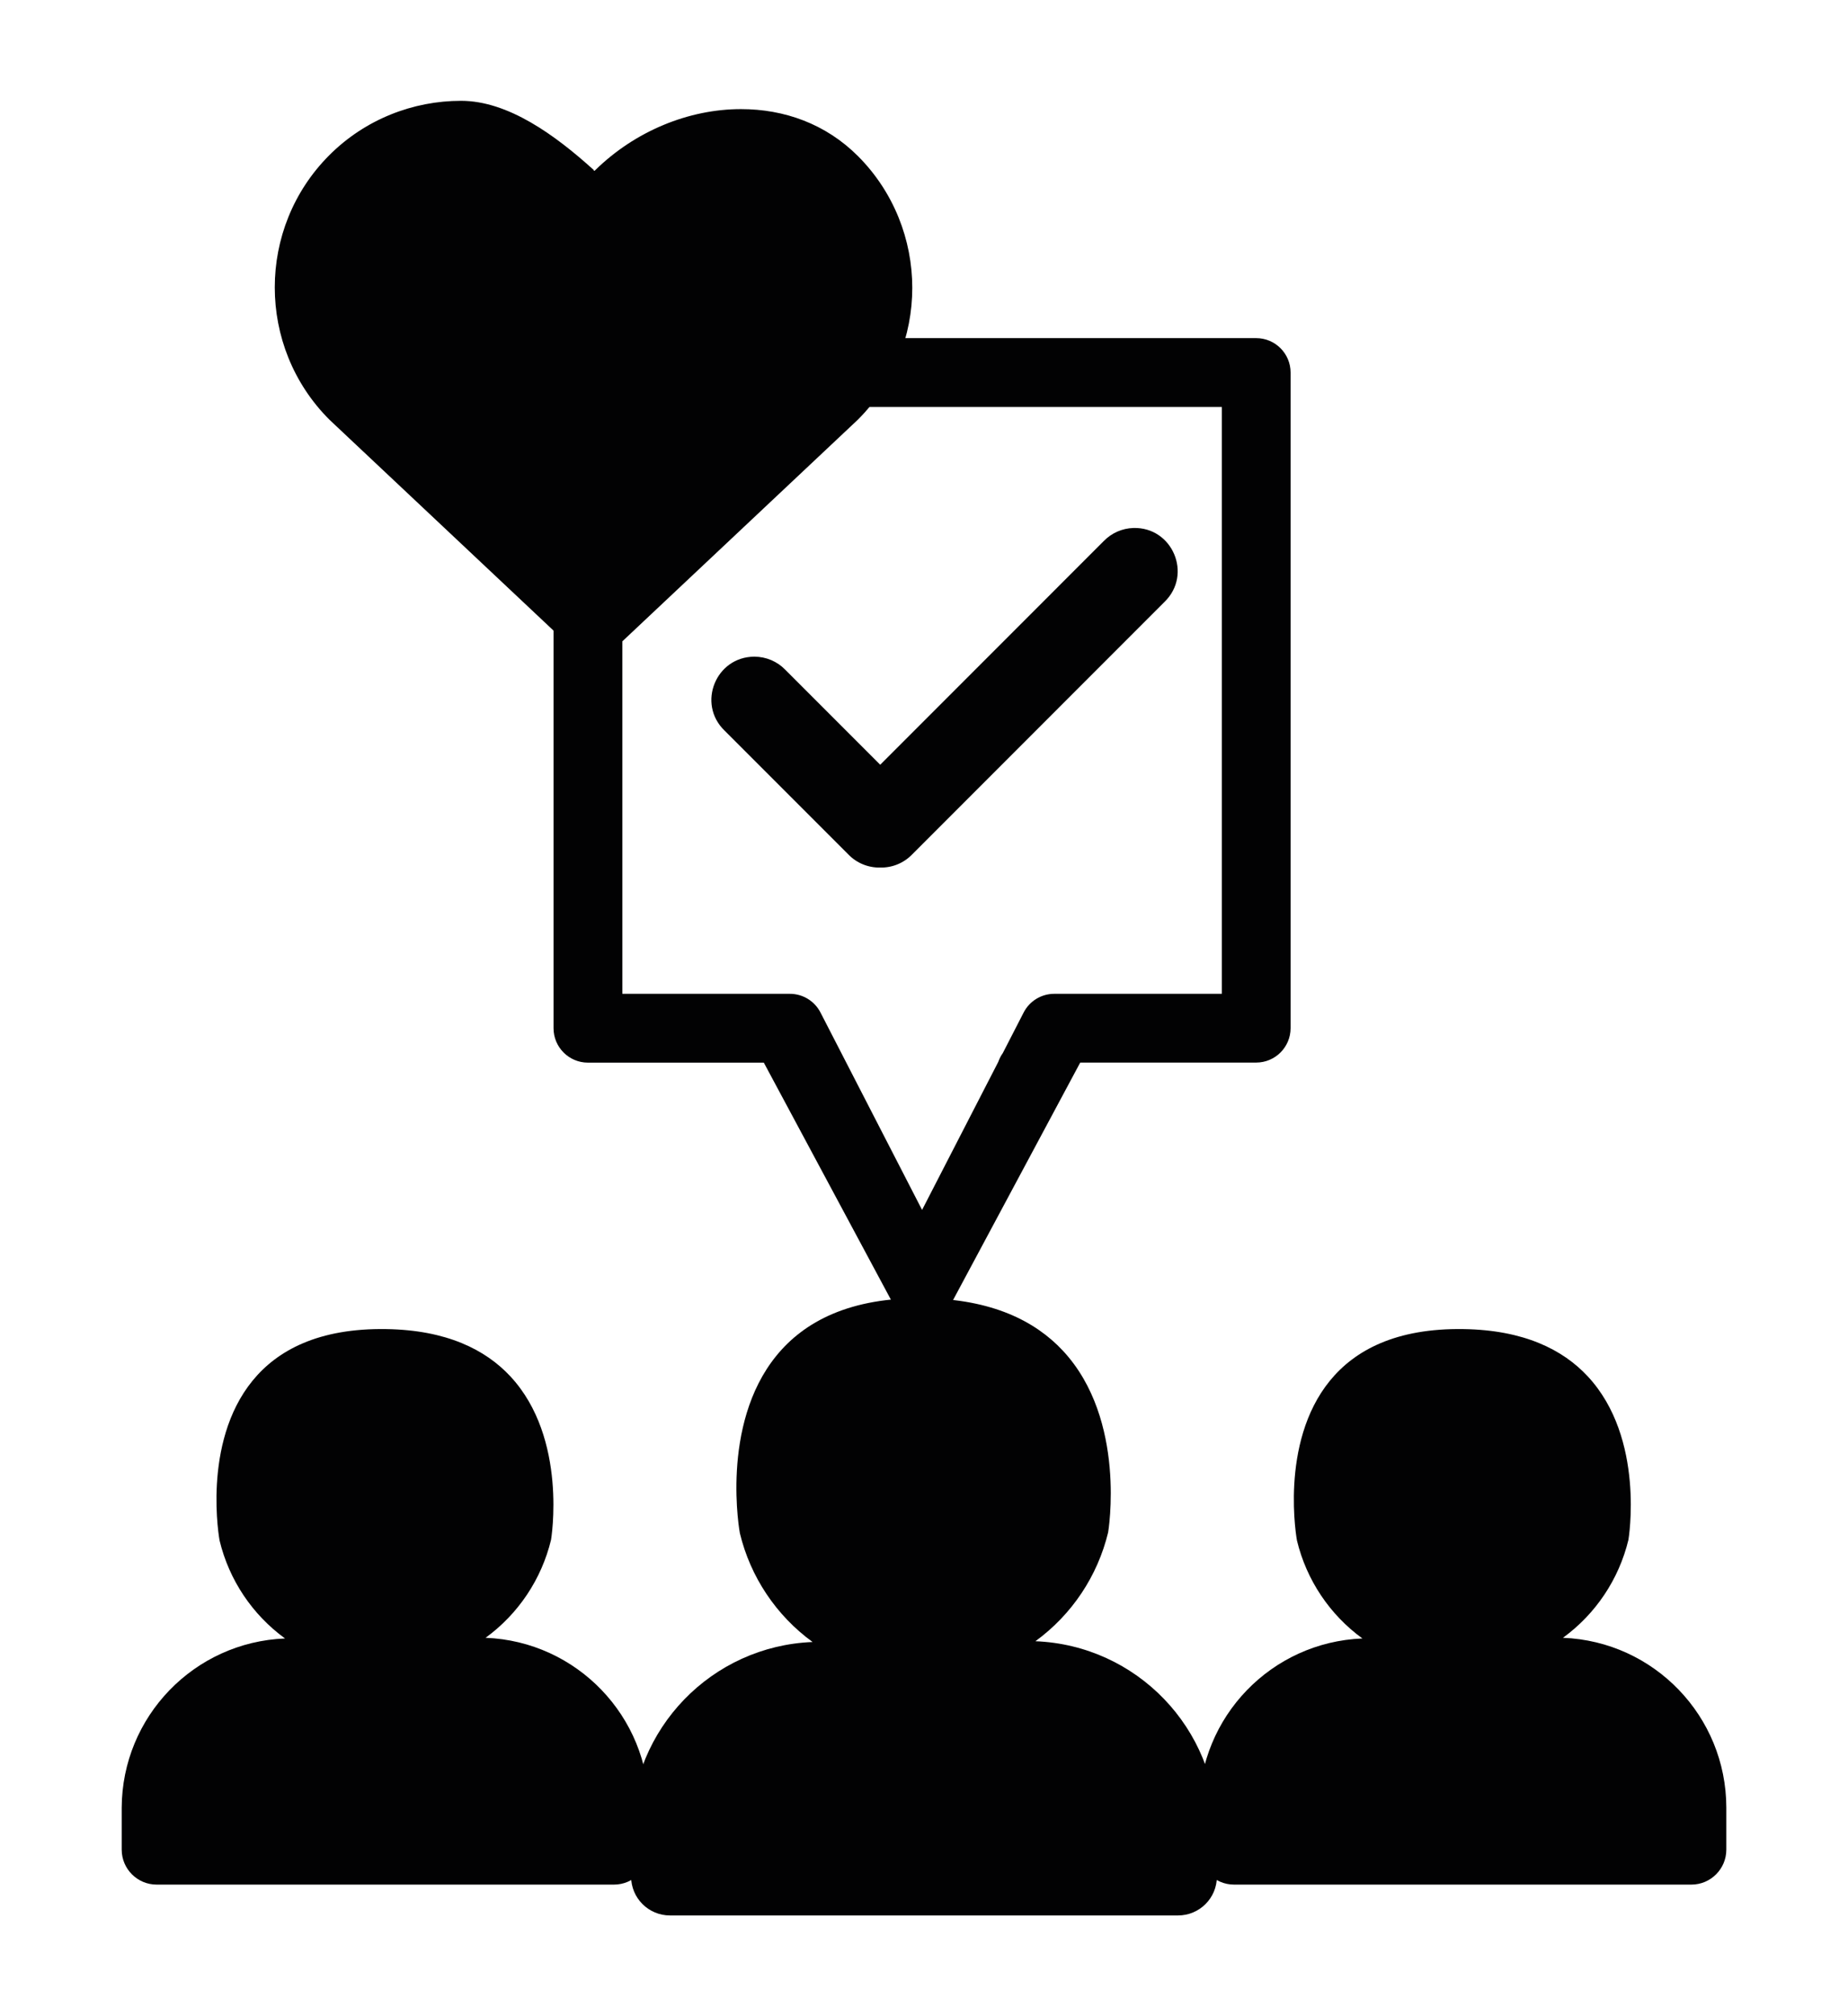 <?xml version="1.0" encoding="utf-8"?>
<!-- Generator: Adobe Illustrator 21.1.0, SVG Export Plug-In . SVG Version: 6.00 Build 0)  -->
<svg version="1.1" id="Layer_1" xmlns="http://www.w3.org/2000/svg" xmlns:xlink="http://www.w3.org/1999/xlink" x="0px" y="0px"
	 viewBox="0 0 80.602 87.901" enable-background="new 0 0 80.602 87.901" xml:space="preserve">
<g>
	<g>
		<path fill="#020203" d="M20.108,4.395c-2.089,0-4.177,0.803-5.744,2.37c-3.173,3.173-3.173,8.355,0,11.528l10.845,10.202
			c0.201,0.161,0.442,0.281,0.683,0.281s0.482-0.08,0.683-0.281l10.845-10.202c1.566-1.566,2.37-3.655,2.37-5.744
			s-0.803-4.177-2.37-5.744c-1.406-1.406-3.213-2.048-5.101-2.048c-2.289,0-4.619,0.964-6.346,2.651l-0.04,0.04
			c0,0-0.04,0-0.04-0.04C24.205,5.881,22.156,4.395,20.108,4.395L20.108,4.395z"/>
		<g transform="translate(0,-952.362)">
			<g transform="translate(-283.003,93.16)">
				<path fill="#020203" d="M330.118,905.525h7.675c0.828,0,1.5-0.672,1.5-1.5v-28.582c0-0.828-0.672-1.5-1.5-1.5h-29.147l0,0.003
					c-0.828,0-1.5,0.672-1.5,1.5v28.582c0,0.828,0.672,1.5,1.5,1.5h7.671l5.57,10.383c0.558,1.085,2.109,1.085,2.667,0
					L330.118,905.525z M310.146,876.946h26.147v25.582h-7.309c-0.561,0-1.076,0.314-1.333,0.813l-0.915,1.78
					c-0.087,0.115-0.145,0.246-0.196,0.381l-3.32,6.447l-4.432-8.608c-0.257-0.5-0.772-0.813-1.334-0.813h-7.307L310.146,876.946z"
					/>
			</g>
		</g>
		<path fill="#020203" d="M49.432,23.018c-0.487,0.015-0.949,0.218-1.289,0.568l-9.751,9.753l-4.143-4.143
			c-0.353-0.363-0.839-0.568-1.346-0.568c-1.682,0.002-2.51,2.046-1.305,3.219l5.399,5.399c0.364,0.378,0.869,0.587,1.393,0.575
			c0.526,0.013,1.032-0.196,1.397-0.575l11.007-11.009C52.02,25.044,51.141,22.967,49.432,23.018L49.432,23.018z"/>
	</g>
	<path fill="#020203" d="M21.179,71.4c1.428-1.039,2.44-2.553,2.855-4.27c0,0,0.75-4.421-1.777-7.13
		c-1.088-1.167-2.784-2.016-5.41-2.058c-2.953-0.047-4.752,0.925-5.835,2.254c-2.225,2.73-1.435,6.964-1.435,6.964
		c0.414,1.717,1.426,3.231,2.855,4.27c-3.965,0.157-7.105,3.406-7.124,7.375v1.83c0,0.842,0.683,1.525,1.525,1.525h19.946
		c0.842,0,1.525-0.683,1.525-1.525v-1.83C28.3,74.825,25.156,71.557,21.179,71.4z"/>
	<path fill="#020203" d="M45.16,71.55c1.587-1.155,2.711-2.837,3.172-4.744c0,0,0.834-4.912-1.974-7.922
		c-1.209-1.296-3.094-2.24-6.011-2.287c-3.281-0.053-5.28,1.028-6.483,2.505c-2.472,3.033-1.594,7.738-1.594,7.738
		c0.46,1.908,1.585,3.59,3.172,4.744c-4.406,0.174-7.894,3.785-7.916,8.194v2.033c0,0.936,0.759,1.694,1.694,1.694h22.162
		c0.936,0,1.694-0.759,1.694-1.694v-2.033C53.073,75.356,49.579,71.725,45.16,71.55z"/>
	<path fill="#020203" d="M68.17,71.4c1.428-1.039,2.44-2.553,2.855-4.27c0,0,0.75-4.421-1.777-7.13
		c-1.088-1.167-2.784-2.016-5.41-2.058c-2.953-0.047-4.752,0.925-5.835,2.254c-2.225,2.73-1.435,6.964-1.435,6.964
		c0.414,1.717,1.426,3.231,2.855,4.27c-3.965,0.157-7.105,3.406-7.124,7.375v1.83c0,0.842,0.683,1.525,1.525,1.525h19.946
		c0.842,0,1.525-0.683,1.525-1.525v-1.83C75.291,74.825,72.147,71.557,68.17,71.4z"/>
</g>
</svg>
